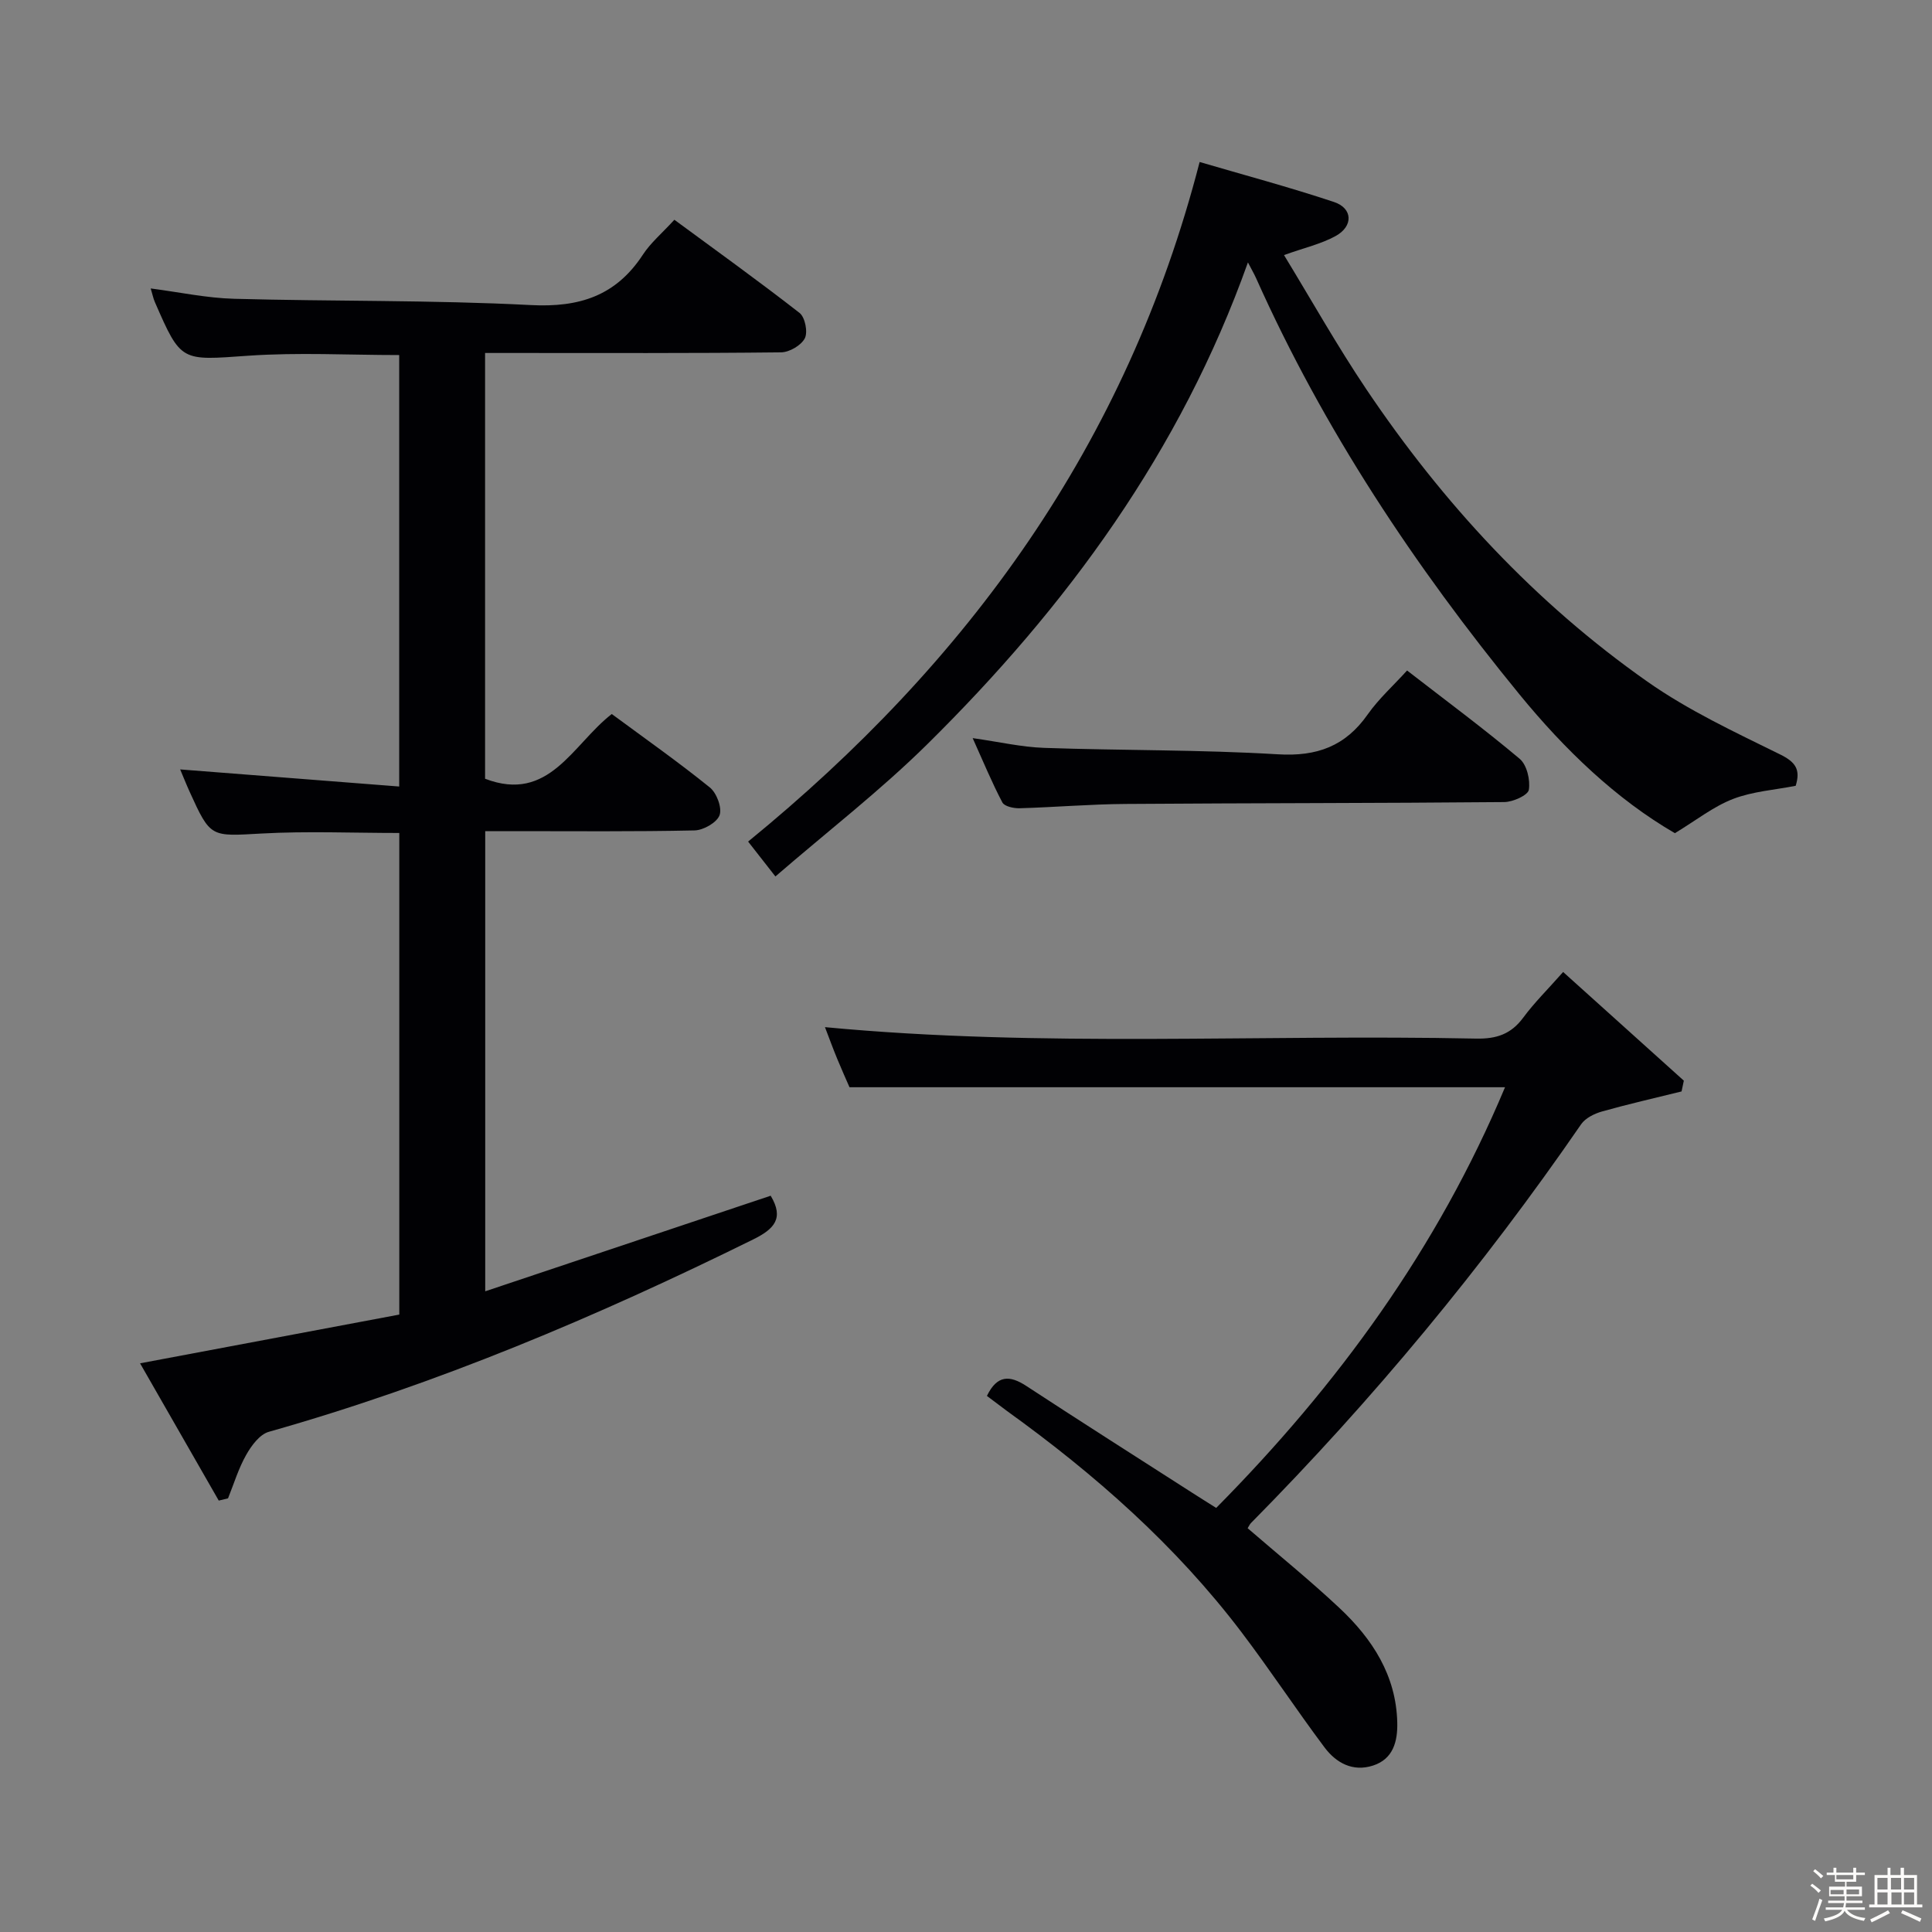 <svg enable-background="new 0 0 400 400" viewBox="0 0 400 400" xmlns="http://www.w3.org/2000/svg"><rect x="0" y="0" width="400" height="400" fill="#808080" stroke="none"/><path d="m374.8 390.4.4-.4c.7.5 1.3 1 1.8 1.4l-.5.5c-.5-.6-1.1-1.1-1.7-1.5zm1 7.3-.6-.3c.5-1.4 1.1-2.8 1.5-4.3.2.1.4.2.6.3-.5 1.3-1 2.8-1.5 4.3zm-.4-10.3.4-.4c.4.3 1 .8 1.7 1.4l-.5.5c-.4-.5-1-1-1.6-1.5zm2.5.3h1.7v-1h.6v1h3.5v-1h.6v1h1.8v.5h-1.8v1.4h-2v1h3.2v2h-3.2v.9h3.3v.5h-3.4c0 .3-.1.6-.1.9h4v.5h-3.7c.7.9 1.9 1.5 3.8 1.7-.1.2-.2.4-.3.6-2.1-.4-3.5-1.1-4-2.1-.4 1-1.8 1.7-4 2.2-.1-.2-.2-.4-.3-.6 2.1-.4 3.4-1 3.8-1.8h-3.4v-.5h3.6c.1-.3.1-.6.2-.9h-3.3v-.5h3.4c0-.3 0-.6 0-.9h-3.2v-2h3.3v-1h-2.1v-1.4h-1.7v-.5zm1.1 3.5v1h2.7c0-.3 0-.4 0-.4 0-.1 0-.2 0-.2 0-.1 0-.2 0-.3h-2.7zm1.2-3v.9h3.5v-.9zm4.7 3h-2.6v.6.4h2.6z" fill="#fcfbfa"/><path d="m393.6 386.7h.6v1.5h2.7v6.1h1.1v.6h-11v-.6h1.1v-6.1h2.7v-1.5h.6v1.5h2.1v-1.5zm-2.7 8.8.4.6c-1.2.6-2.5 1.3-3.8 1.9-.1-.2-.2-.4-.3-.6 1.2-.6 2.5-1.2 3.7-1.9zm-2.2-6.7v2.4h2.1v-2.4zm0 3v2.5h2.1v-2.5zm2.8-3v2.4h2.1v-2.4zm.1 3v2.5h2.1v-2.5h-2.2zm5.9 6.1c-1.4-.7-2.7-1.3-3.9-1.8l.3-.6c1.5.6 2.7 1.2 3.9 1.7zm-1.2-9.1h-2.1v2.4h2.1zm-2.1 3v2.5h2.1v-2.5z" fill="#fcfbfa"/><g fill="#010104"><path d="m159.56 247.56c2.81 4.68.75 6.89-3.6 9.04-32.37 15.98-65.49 30-100.3 39.84-1.89.53-3.61 2.86-4.68 4.76-1.6 2.81-2.55 5.99-3.77 9.02-.64.15-1.28.31-1.92.46-5.35-9.34-10.7-18.67-16.29-28.42 18.51-3.48 36.03-6.78 53.67-10.09 0-33.64 0-66.55 0-99.71-9.61 0-19.06-.41-28.47.11-10.59.58-10.58.95-14.94-8.65-.75-1.66-1.42-3.36-1.96-4.62 14.89 1.16 29.93 2.33 45.35 3.54 0-30.52 0-59.77 0-89.33-10.45 0-20.9-.58-31.27.14-13.9.97-13.87 1.41-19.32-11.12-.33-.75-.48-1.57-.86-2.81 5.94.77 11.59 1.99 17.27 2.14 20.47.56 40.97.24 61.41 1.3 10.09.53 17.65-1.92 23.22-10.43 1.61-2.47 3.97-4.44 6.52-7.23 8.73 6.43 17.46 12.69 25.92 19.29 1.14.89 1.75 3.96 1.09 5.25-.76 1.47-3.19 2.89-4.92 2.91-18.49.21-36.99.13-55.49.13-1.81 0-3.62 0-5.79 0v88.15c13.28 5.09 18.09-7.09 26.23-13.4 6.81 5.03 13.74 9.9 20.31 15.21 1.41 1.14 2.56 4.2 2.01 5.73-.54 1.52-3.34 3.12-5.18 3.16-12.49.27-24.99.15-37.49.15-1.82 0-3.64 0-5.85 0v95.27c19.85-6.65 39.46-13.22 59.1-19.79z"/><path d="m160.54 181.46c-2.65-3.39-4.26-5.45-5.65-7.22 45.51-37.15 78.39-82.2 93.48-140.7 8.97 2.63 18.49 5.18 27.82 8.28 3.9 1.3 4.03 5.01.35 7.04-2.99 1.65-6.47 2.43-10.7 3.95 5.67 9.3 11 18.79 17.05 27.79 15.84 23.55 34.92 44.18 58.18 60.52 8.49 5.97 18.09 10.45 27.45 15.06 3.24 1.59 4.3 3.14 3.26 6.51-4.29.85-8.87 1.15-12.96 2.72-4.07 1.57-7.64 4.42-12.05 7.09-12.13-7.02-22.81-17.28-32.17-28.72-21.67-26.49-40.53-54.84-54.55-86.21-.39-.87-.88-1.7-1.68-3.24-13.96 39.2-37.56 71.29-66.36 99.73-9.75 9.63-20.68 18.07-31.47 27.4z"/><path d="m204.33 289.01c2.12-4.38 4.74-4.3 8.16-2.06 11.41 7.47 22.92 14.78 34.39 22.14 1.52.98 3.06 1.93 4.92 3.11 25.14-25.42 45.78-53.64 59.8-87.1-45.36 0-90.17 0-135.72 0-.62-1.42-1.62-3.64-2.55-5.9-.88-2.13-1.67-4.3-2.53-6.54 45.04 4.27 89.95 1.43 134.8 2.37 4.22.09 7.25-.92 9.78-4.35 2.25-3.06 5-5.76 8.25-9.44 8.45 7.6 16.72 15.05 24.99 22.5-.16.74-.31 1.49-.47 2.23-5.49 1.36-11 2.61-16.44 4.14-1.59.45-3.46 1.36-4.35 2.65-20.35 29.56-43.16 57.07-68.38 82.59-.23.23-.36.56-.67 1.05 6.33 5.47 12.87 10.76 18.99 16.5 6.83 6.4 11.78 14 11.99 23.78.08 3.79-.8 7.5-5.02 8.86-4.2 1.36-7.65-.56-10.05-3.77-5.88-7.85-11.28-16.07-17.21-23.88-13.61-17.93-30.31-32.65-48.51-45.75-1.42-1.06-2.84-2.14-4.17-3.13z"/><path d="m291.32 138.82c7.95 6.16 15.83 11.99 23.31 18.28 1.49 1.25 2.23 4.39 1.9 6.42-.19 1.13-3.3 2.53-5.1 2.54-26.14.24-52.28.2-78.43.39-7.31.05-14.61.68-21.92.89-1.21.03-3.12-.38-3.55-1.2-2.15-4.08-3.91-8.35-6.15-13.32 5.45.77 10.12 1.86 14.83 2.02 16.12.56 32.27.36 48.36 1.33 8.11.49 14-1.68 18.63-8.3 2.27-3.22 5.29-5.93 8.12-9.05z"/></g></svg>